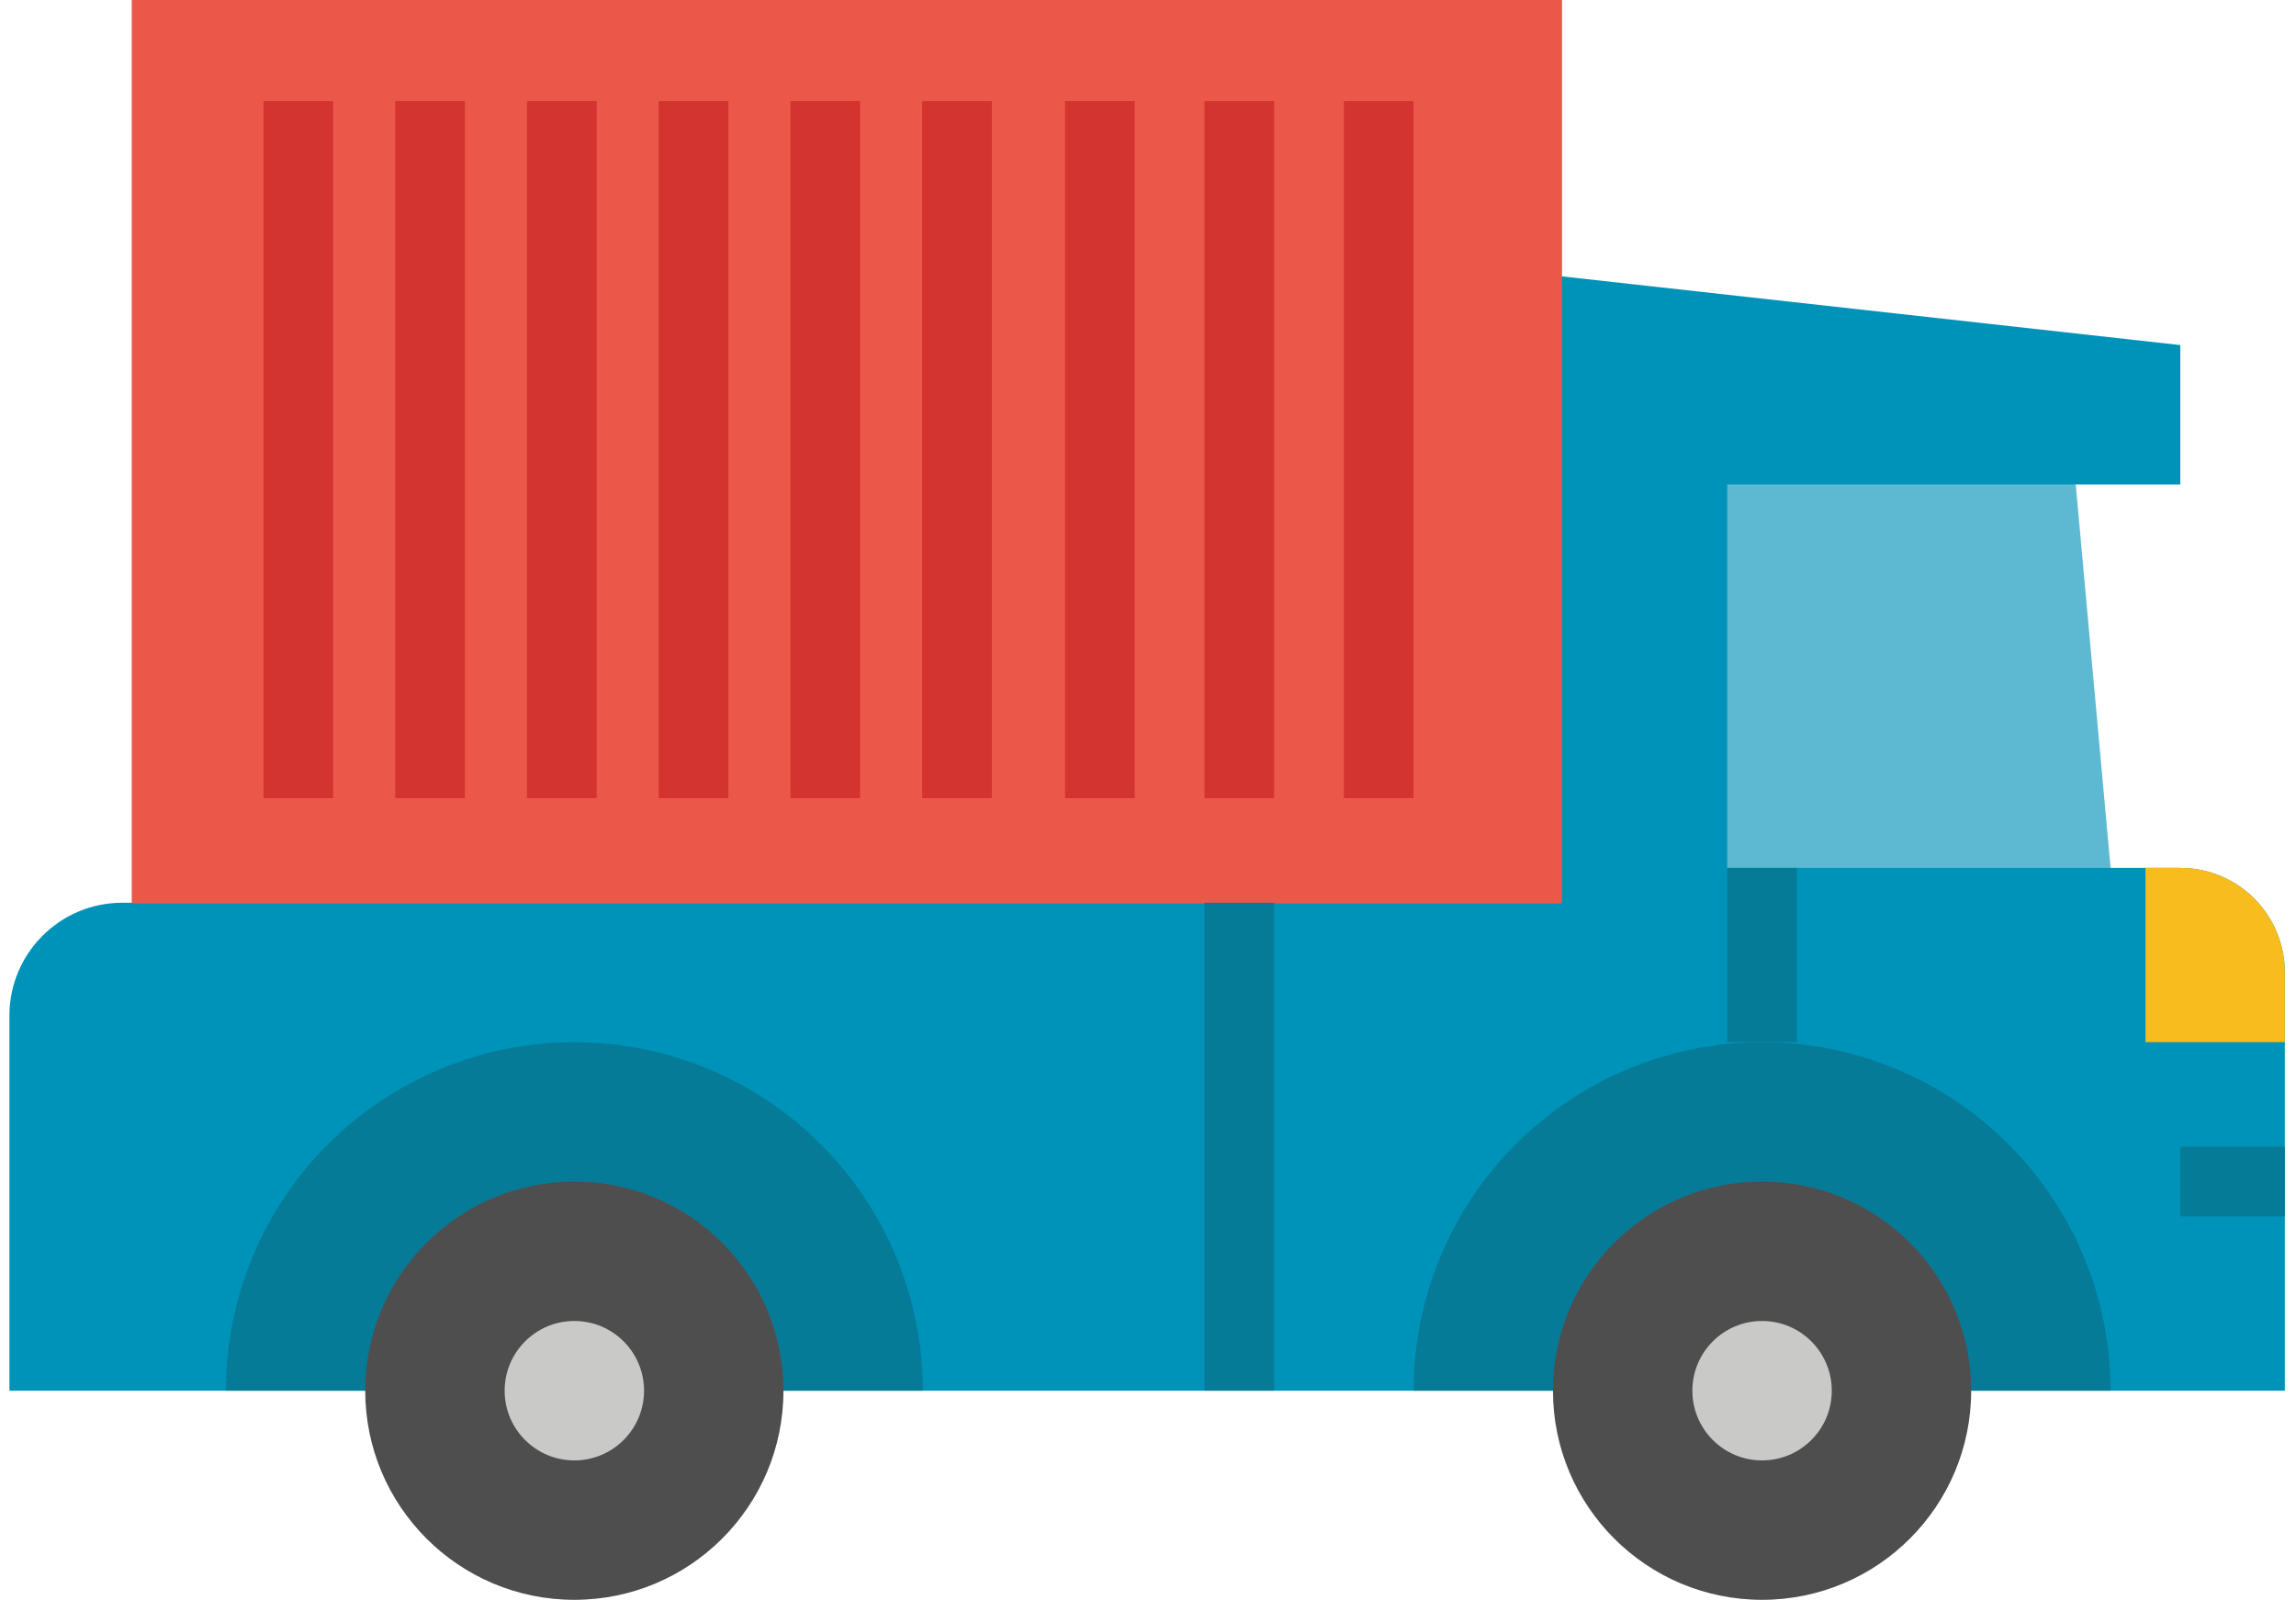 <svg width="122" height="85" viewBox="0 0 122 85" fill="none" xmlns="http://www.w3.org/2000/svg">
<path d="M89.379 50.741L86.769 22.034H109.959L112.569 50.741H89.379Z" fill="#5DB9D2"/>
<path d="M0.5 73.889H121.407V51.667C121.407 50.193 120.822 48.78 119.78 47.738C118.738 46.697 117.325 46.111 115.852 46.111H91.778V25.741H115.852V18.334L82.518 14.63V47.963H6.5C3.186 47.963 0.5 50.649 0.5 53.963V73.889Z" fill="#0093B9"/>
<path d="M75.111 73.889C75.111 68.978 77.062 64.267 80.535 60.795C84.008 57.322 88.718 55.371 93.629 55.371C98.541 55.371 103.251 57.322 106.724 60.795C110.197 64.267 112.148 68.978 112.148 73.889H75.111Z" fill="#067B98"/>
<path d="M12 73.889C12 68.978 13.951 64.267 17.424 60.795C20.897 57.322 25.607 55.371 30.518 55.371C35.43 55.371 40.14 57.322 43.613 60.795C47.086 64.267 49.037 68.978 49.037 73.889H12Z" fill="#067B98"/>
<path d="M93.629 85C99.766 85 104.74 80.025 104.74 73.889C104.74 67.752 99.766 62.778 93.629 62.778C87.493 62.778 82.518 67.752 82.518 73.889C82.518 80.025 87.493 85 93.629 85Z" fill="#4E4E4F"/>
<path d="M30.518 85C36.655 85 41.629 80.025 41.629 73.889C41.629 67.752 36.655 62.778 30.518 62.778C24.382 62.778 19.407 67.752 19.407 73.889C19.407 80.025 24.382 85 30.518 85Z" fill="#4E4E4F"/>
<path d="M93.629 77.593C95.675 77.593 97.333 75.934 97.333 73.889C97.333 71.844 95.675 70.185 93.629 70.185C91.584 70.185 89.926 71.844 89.926 73.889C89.926 75.934 91.584 77.593 93.629 77.593Z" fill="#C9C9C8"/>
<path d="M30.519 77.593C32.564 77.593 34.222 75.934 34.222 73.889C34.222 71.844 32.564 70.185 30.519 70.185C28.473 70.185 26.815 71.844 26.815 73.889C26.815 75.934 28.473 77.593 30.519 77.593Z" fill="#C9C9C8"/>
<path d="M7 0H83V48H7V0Z" fill="#EB5849"/>
<path d="M64 47.963H67.704V73.889H64V47.963Z" fill="#067B98"/>
<path d="M114 46.111V55.37H121.407V51.667C121.407 50.193 120.822 48.78 119.78 47.738C118.738 46.697 117.325 46.111 115.852 46.111H114Z" fill="#F8BC1E"/>
<path d="M91.777 46.111H95.481V55.37H91.777V46.111Z" fill="#067B98"/>
<path d="M71.407 5.371H75.11V42.407H71.407V5.371Z" fill="#D4342F"/>
<path d="M63.999 5.371H67.703V42.407H63.999V5.371Z" fill="#D4342F"/>
<path d="M56.592 5.37H60.296V42.407H56.592V5.37Z" fill="#D4342F"/>
<path d="M49 5.37H52.704V42.407H49V5.37Z" fill="#D4342F"/>
<path d="M42 5.37H45.704V42.407H42V5.37Z" fill="#D4342F"/>
<path d="M35 5.37H38.704V42.407H35V5.37Z" fill="#D4342F"/>
<path d="M28 5.37H31.704V42.407H28V5.37Z" fill="#D4342F"/>
<path d="M21 5.37H24.704V42.407H21V5.37Z" fill="#D4342F"/>
<path d="M14 5.37H17.704V42.407H14V5.37Z" fill="#D4342F"/>
<path d="M115.852 60.926H121.407V64.63H115.852V60.926Z" fill="#067B98"/>
</svg>
